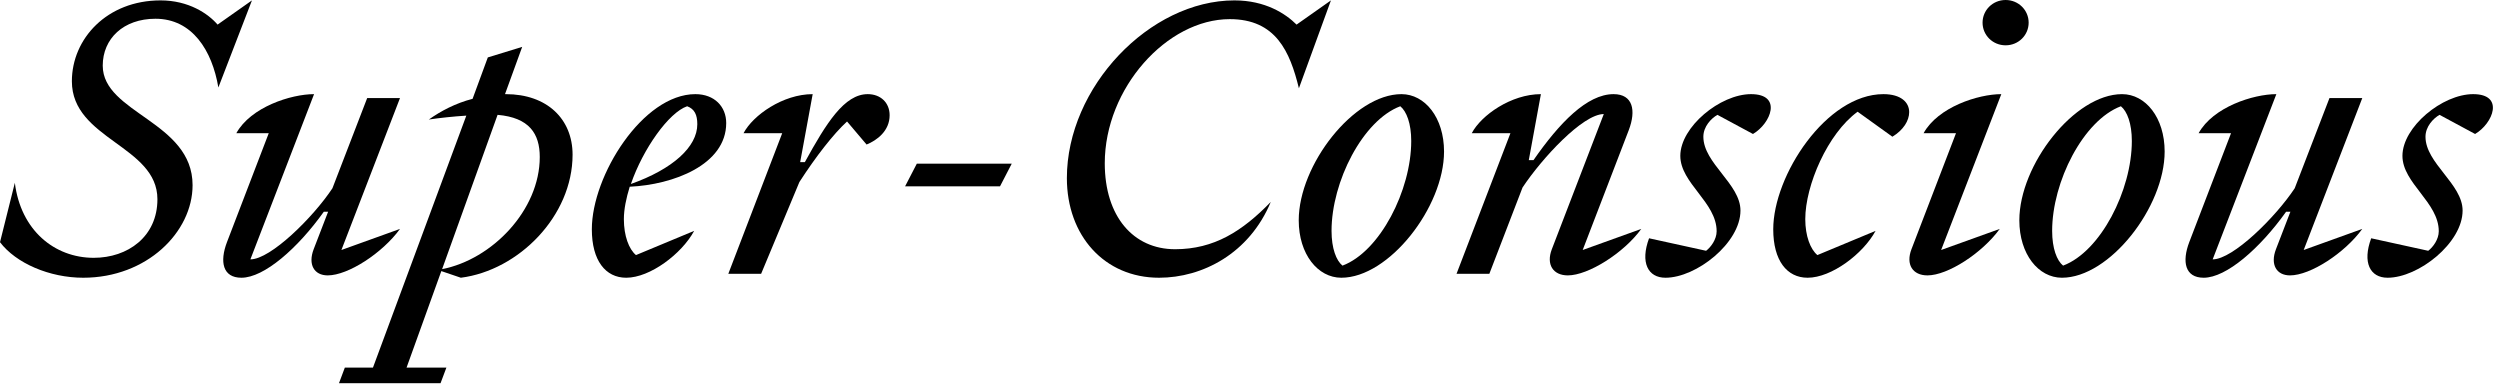 <svg width="128" height="20" viewBox="0 0 128 20" fill="none" xmlns="http://www.w3.org/2000/svg">
<path d="M124.185 7C124.185 8.36 126.085 9.42 126.085 10.78C126.085 12.44 123.825 14.22 122.245 14.22C121.345 14.22 120.945 13.44 121.405 12.2L124.325 12.84C124.565 12.66 124.865 12.26 124.865 11.84C124.865 10.36 123.005 9.38 123.005 7.98C123.005 6.5 125.045 4.82 126.625 4.82C128.245 4.82 127.645 6.32 126.725 6.86L124.905 5.88C124.585 6.06 124.185 6.48 124.185 7Z" fill="black"/>
<path d="M116.549 4.82L113.289 13.28C114.329 13.28 116.509 11.12 117.489 9.64L119.269 5.02H120.949L117.949 12.8L120.949 11.72C120.049 12.96 118.289 14.1 117.249 14.1C116.549 14.1 116.229 13.54 116.529 12.76L117.269 10.84H117.049C115.709 12.72 113.989 14.22 112.829 14.22C111.869 14.22 111.709 13.4 112.089 12.4L114.229 6.82H112.569C113.309 5.48 115.369 4.82 116.549 4.82Z" fill="black"/>
<path d="M110.83 7.76C110.83 10.6 108.01 14.22 105.57 14.22C104.37 14.22 103.39 13.02 103.39 11.28C103.39 8.44 106.21 4.82 108.65 4.82C109.85 4.82 110.83 6.02 110.83 7.76ZM105.07 11.82C105.07 12.72 105.31 13.34 105.63 13.6C107.55 12.88 109.15 9.74 109.15 7.22C109.15 6.32 108.91 5.7 108.59 5.44C106.67 6.16 105.07 9.3 105.07 11.82Z" fill="black"/>
<path d="M102.687 2.32C102.027 2.32 101.507 1.8 101.507 1.16C101.507 0.52 102.027 0 102.687 0C103.347 0 103.867 0.52 103.867 1.16C103.867 1.8 103.347 2.32 102.687 2.32ZM97.867 12.76L100.147 6.82H98.487C99.227 5.48 101.287 4.82 102.467 4.82L99.386 12.8L102.387 11.72C101.487 12.96 99.727 14.1 98.686 14.1C97.927 14.1 97.567 13.54 97.867 12.76Z" fill="black"/>
<path d="M92.43 11.22C92.43 12.08 92.69 12.76 93.05 13.06L96.03 11.82C95.39 13 93.77 14.22 92.55 14.22C91.49 14.22 90.79 13.34 90.79 11.74C90.79 8.98 93.51 4.82 96.43 4.82C97.33 4.82 97.75 5.24 97.75 5.74C97.75 6.18 97.45 6.66 96.89 7L95.11 5.72C93.57 6.84 92.43 9.5 92.43 11.22Z" fill="black"/>
<path d="M87.212 7C87.212 8.36 89.112 9.42 89.112 10.78C89.112 12.44 86.852 14.22 85.272 14.22C84.372 14.22 83.972 13.44 84.432 12.2L87.352 12.84C87.592 12.66 87.892 12.26 87.892 11.84C87.892 10.36 86.032 9.38 86.032 7.98C86.032 6.5 88.072 4.82 89.652 4.82C91.272 4.82 90.672 6.32 89.752 6.86L87.932 5.88C87.612 6.06 87.212 6.48 87.212 7Z" fill="black"/>
<path d="M78.894 4.82L78.274 8.2H78.514C79.834 6.3 81.254 4.82 82.614 4.82C83.614 4.82 83.774 5.66 83.394 6.66L81.034 12.8L84.034 11.72C83.134 12.96 81.314 14.1 80.274 14.1C79.514 14.1 79.154 13.54 79.454 12.76L82.114 5.84C81.034 5.84 78.934 8.12 77.954 9.6L76.254 14.02H74.574L77.334 6.82H75.354C75.834 5.9 77.374 4.82 78.894 4.82Z" fill="black"/>
<path d="M73.935 7.76C73.935 10.6 71.115 14.22 68.675 14.22C67.475 14.22 66.495 13.02 66.495 11.28C66.495 8.44 69.315 4.82 71.755 4.82C72.955 4.82 73.935 6.02 73.935 7.76ZM68.175 11.82C68.175 12.72 68.415 13.34 68.735 13.6C70.655 12.88 72.255 9.74 72.255 7.22C72.255 6.32 72.015 5.7 71.695 5.44C69.775 6.16 68.175 9.3 68.175 11.82Z" fill="black"/>
<path d="M62.964 0.98C59.744 0.98 56.564 4.52 56.564 8.36C56.564 11.08 58.024 12.76 60.164 12.76C62.164 12.76 63.604 11.84 65.064 10.34C63.964 12.98 61.564 14.22 59.344 14.22C56.544 14.22 54.624 12.06 54.624 9.12C54.624 4.46 58.864 0.02 63.204 0.02C64.784 0.02 65.824 0.7 66.384 1.26L68.144 0.02L66.504 4.52C66.044 2.64 65.324 0.98 62.964 0.98Z" fill="black"/>
<path d="M51.801 8.38L51.201 9.54H46.341L46.941 8.38H51.801Z" fill="black"/>
<path d="M40.929 9.32L38.969 14.02H37.289L40.049 6.82H38.069C38.549 5.9 40.089 4.82 41.609 4.82L40.969 8.3H41.209C42.309 6.3 43.229 4.82 44.429 4.82C45.089 4.82 45.549 5.26 45.549 5.9C45.549 6.7 44.909 7.18 44.369 7.4L43.369 6.22C42.669 6.86 41.769 8.02 40.929 9.32Z" fill="black"/>
<path d="M30.302 11.74C30.302 8.98 32.922 4.82 35.602 4.82C36.582 4.82 37.182 5.46 37.182 6.3C37.182 8.44 34.462 9.46 32.242 9.56C32.062 10.14 31.942 10.72 31.942 11.22C31.942 12.08 32.202 12.76 32.562 13.06L35.542 11.82C34.902 13 33.282 14.22 32.062 14.22C31.002 14.22 30.302 13.34 30.302 11.74ZM35.182 5.44C34.242 5.76 32.922 7.62 32.302 9.42C34.442 8.66 35.702 7.52 35.702 6.36C35.702 5.88 35.562 5.58 35.182 5.44Z" fill="black"/>
<path d="M23.596 14.22L22.596 13.88L20.816 18.82H22.856L22.556 19.62H17.356L17.656 18.82H19.096L23.876 5.92C23.236 5.96 22.476 6.04 21.956 6.12C22.576 5.68 23.336 5.28 24.196 5.06L24.976 2.94L26.736 2.4L25.856 4.82H25.896C28.016 4.82 29.316 6.1 29.316 7.92C29.316 11.06 26.556 13.84 23.596 14.22ZM27.636 8.04C27.636 6.84 27.096 6.02 25.476 5.88L22.636 13.78C25.196 13.28 27.636 10.76 27.636 8.04Z" fill="black"/>
<path d="M16.08 4.82L12.82 13.28C13.86 13.28 16.04 11.12 17.02 9.64L18.8 5.02H20.48L17.48 12.8L20.48 11.72C19.58 12.96 17.82 14.1 16.78 14.1C16.08 14.1 15.76 13.54 16.06 12.76L16.8 10.84H16.58C15.24 12.72 13.52 14.22 12.36 14.22C11.4 14.22 11.24 13.4 11.62 12.4L13.76 6.82H12.1C12.84 5.48 14.9 4.82 16.08 4.82Z" fill="black"/>
<path d="M7.96 0.96C6.32 0.96 5.26 1.98 5.26 3.36C5.26 5.8 9.86 6.22 9.86 9.48C9.86 11.88 7.52 14.22 4.26 14.22C2.54 14.22 0.82 13.48 0 12.4L0.76 9.36C1.06 11.78 2.78 13.2 4.8 13.2C6.54 13.2 8.06 12.12 8.06 10.2C8.06 7.46 3.68 7.14 3.68 4.16C3.68 1.98 5.48 0.02 8.22 0.02C9.66 0.02 10.66 0.7 11.14 1.26L12.9 0.02L11.18 4.48C10.86 2.58 9.84 0.96 7.96 0.96Z" fill="black"/>
</svg>
